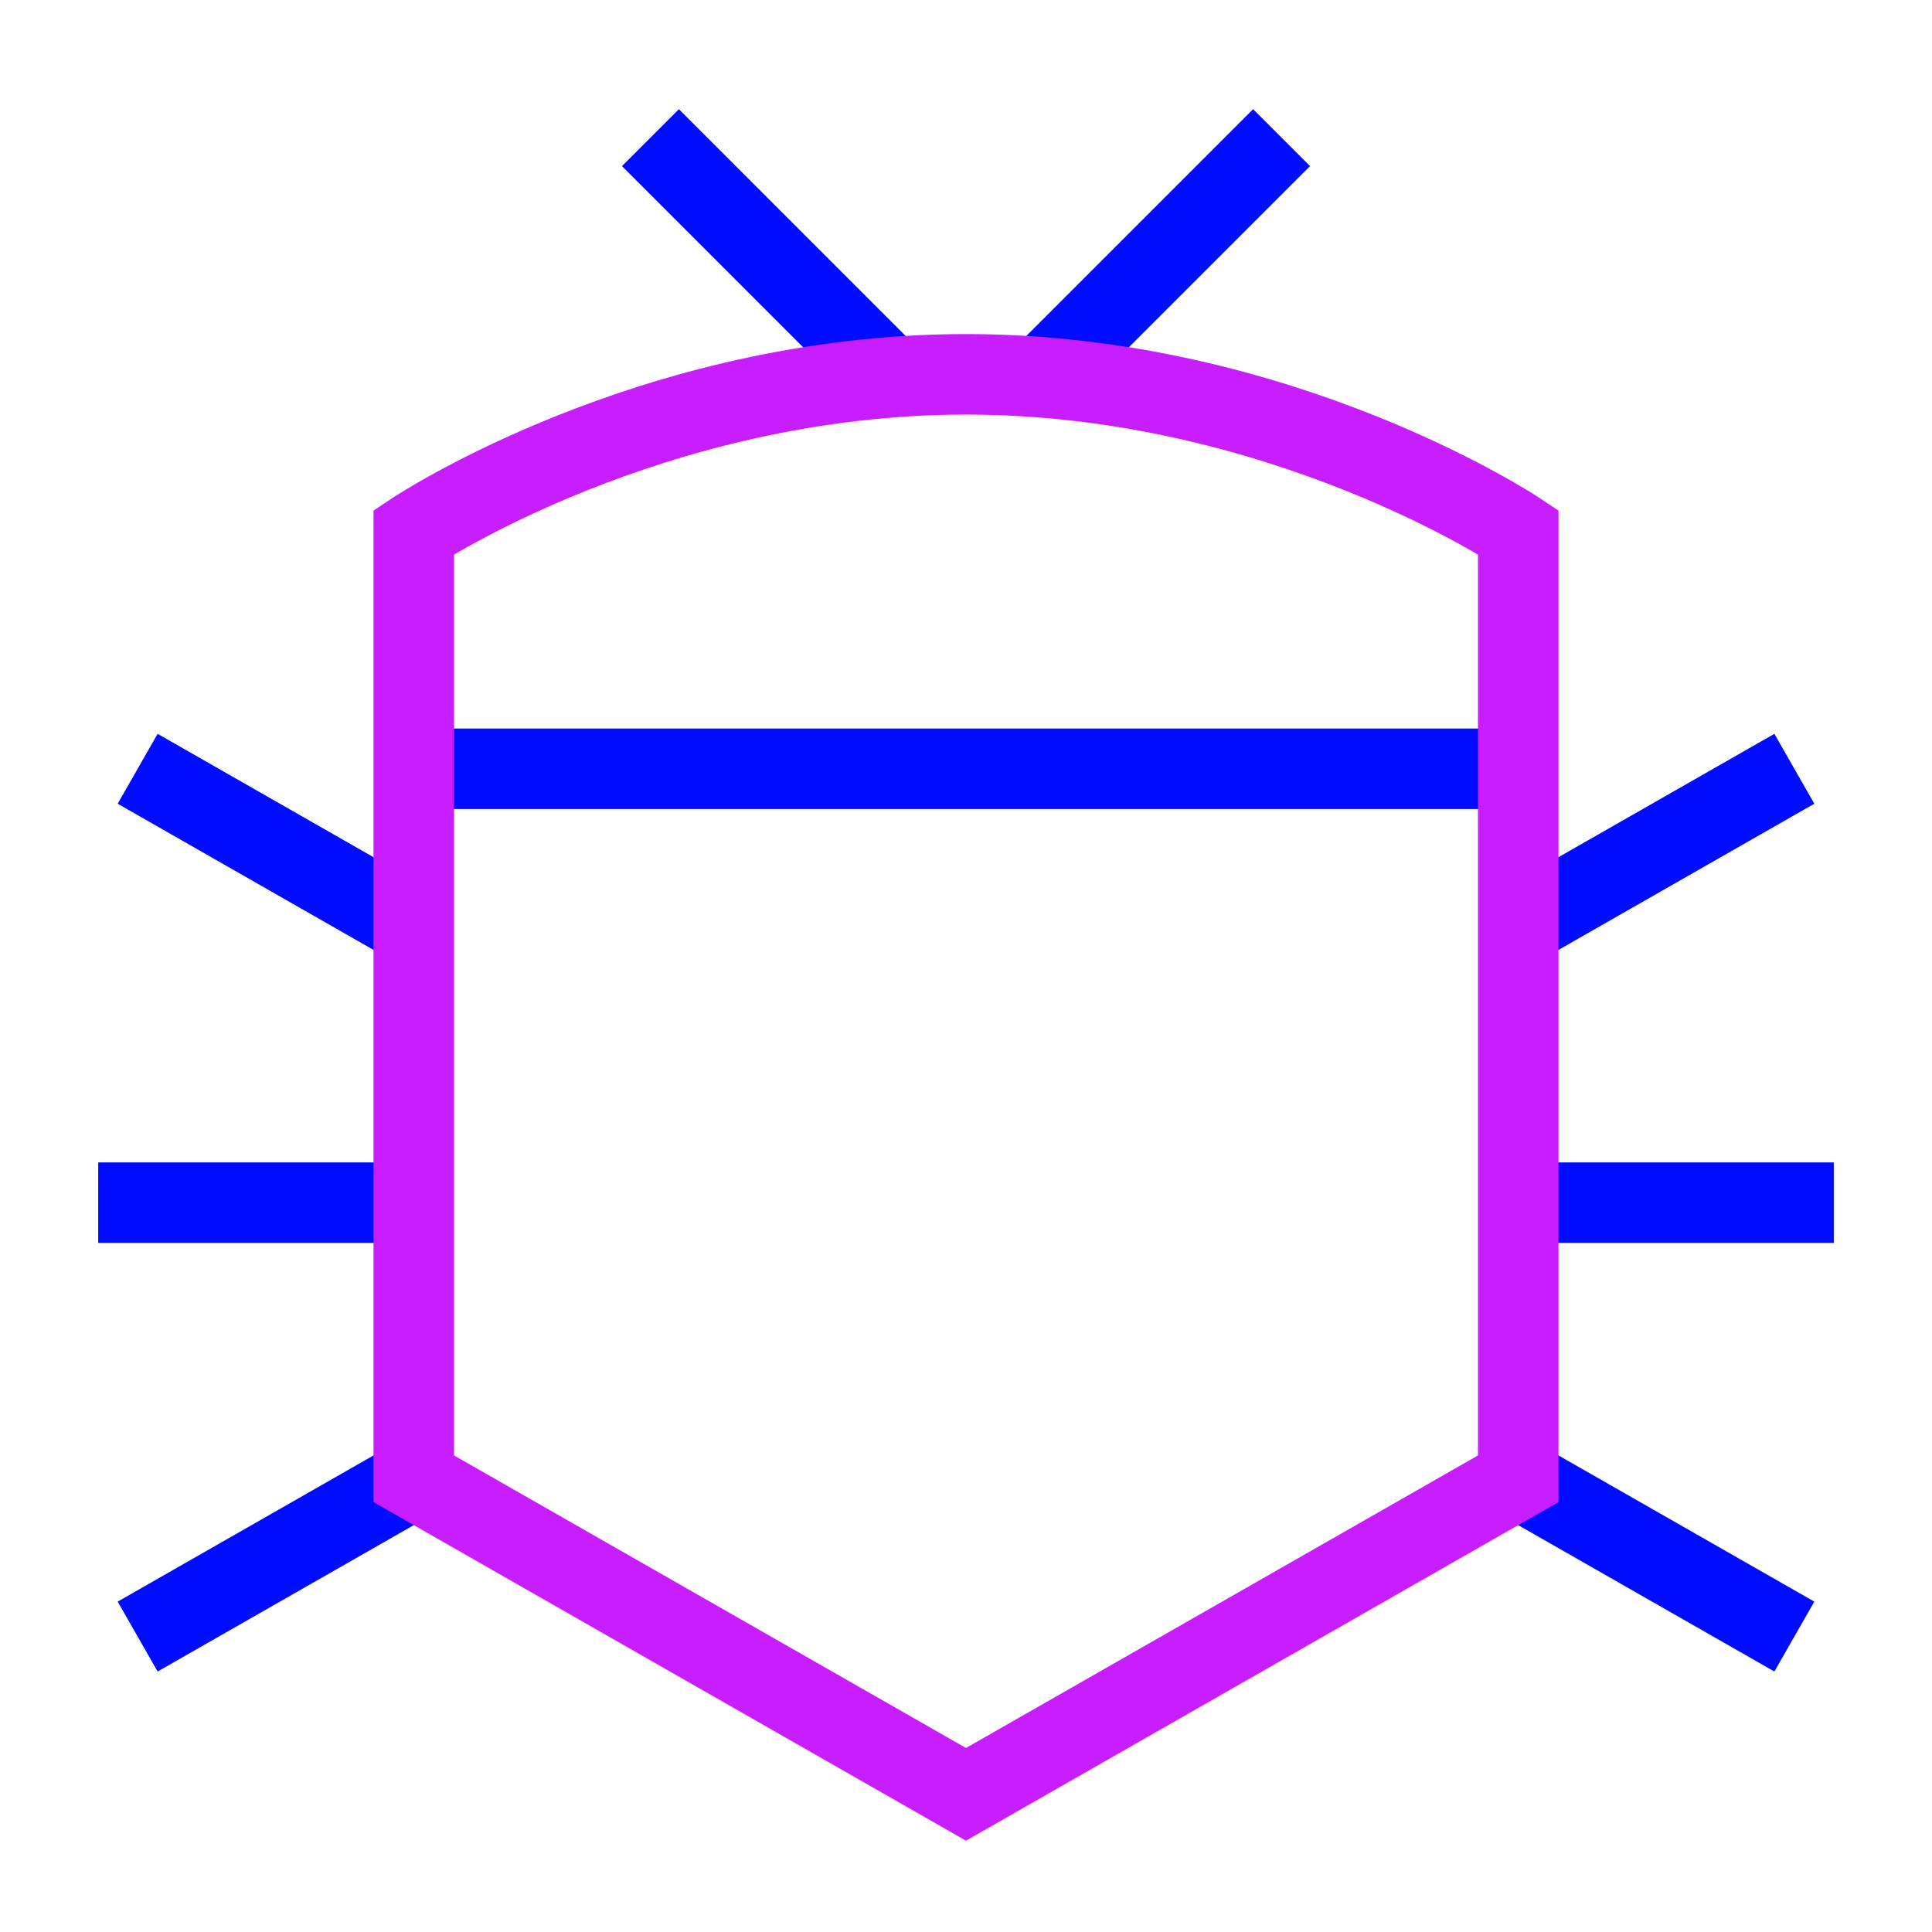 <svg xmlns="http://www.w3.org/2000/svg" fill="none" viewBox="-0.5 -0.5 24 24" id="Bug--Streamline-Sharp-Neon">
  <desc>
    Bug Streamline Icon: https://streamlinehq.com
  </desc>
  <g id="bug--code-bug-security-programming-secure-computer">
    <path id="Vector 2747" stroke="#000cfe" d="M4.64 9.05h13.72" stroke-width="1"></path>
    <path id="Vector" stroke="#000cfe" d="M10.557 4.187 7.58 1.21" stroke-width="1"></path>
    <path id="Vector_2" stroke="#000cfe" d="m12.443 4.187 2.977 -2.977" stroke-width="1"></path>
    <path id="Vector 2752" stroke="#000cfe" d="M4.64 11.01 1.21 9.05" stroke-width="1"></path>
    <path id="Vector 2754" stroke="#000cfe" d="M0.72 14.44h3.92" stroke-width="1"></path>
    <path id="Vector 2755" stroke="#000cfe" d="m4.64 17.87 -3.43 1.96" stroke-width="1"></path>
    <path id="Vector 2753" stroke="#000cfe" d="m18.36 11.01 3.43 -1.96" stroke-width="1"></path>
    <path id="Vector 2756" stroke="#000cfe" d="M18.36 14.44h3.92" stroke-width="1"></path>
    <path id="Vector 2757" stroke="#000cfe" d="m18.36 17.87 3.43 1.96" stroke-width="1"></path>
    <path id="Rectangle 978" stroke="#c71dff" d="M4.64 6.11S7.58 4.15 11.5 4.15s6.86 1.96 6.86 1.96V17.87L11.5 21.79 4.64 17.87V6.11Z" stroke-width="1"></path>
  </g>
</svg>